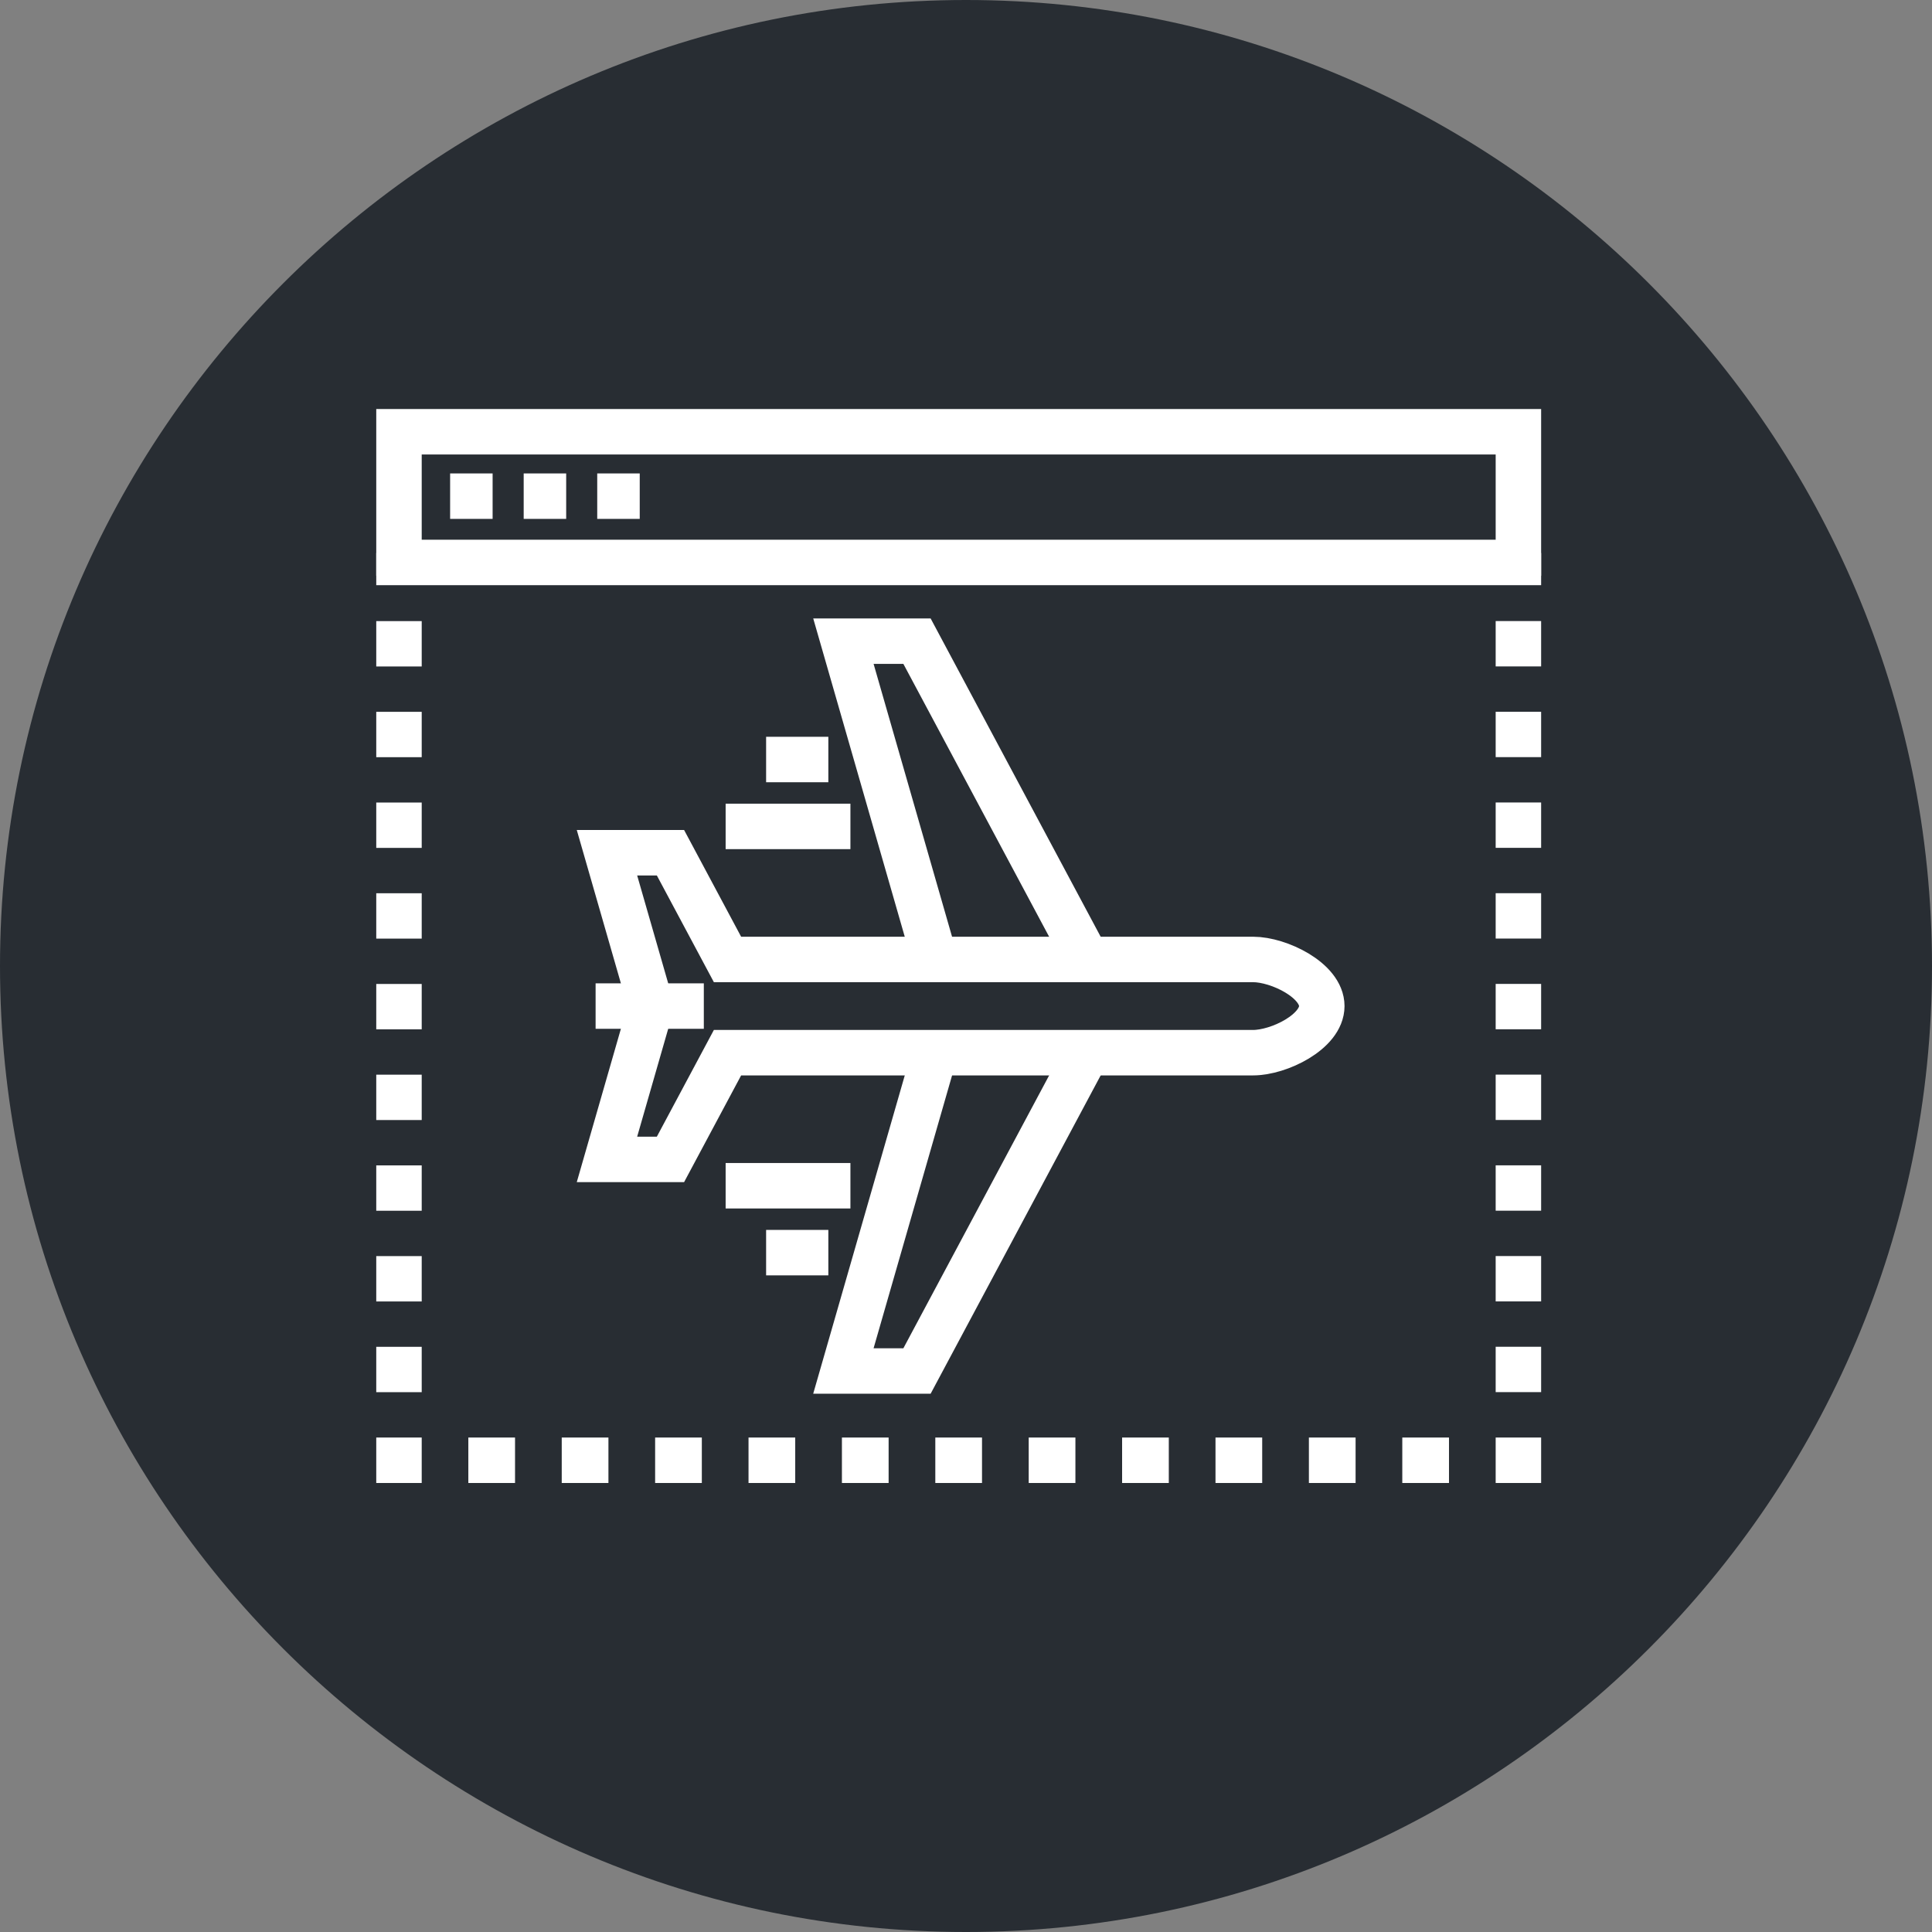 <?xml version="1.0" encoding="utf-8"?>
<!-- Generator: Adobe Illustrator 16.0.0, SVG Export Plug-In . SVG Version: 6.00 Build 0)  -->
<!DOCTYPE svg PUBLIC "-//W3C//DTD SVG 1.1//EN" "http://www.w3.org/Graphics/SVG/1.1/DTD/svg11.dtd">
<svg version="1.1" xmlns="http://www.w3.org/2000/svg" xmlns:xlink="http://www.w3.org/1999/xlink" x="0px" y="0px" width="170px"
	 height="170px" viewBox="0 0 170 170" enable-background="new 0 0 170 170" xml:space="preserve">
<rect x="0" y="0" width="170" height="170" fill="#808080" stroke="none"/>
<g id="Background">
</g>
<g id="Circle">
	<g>
		<path fill="#282D33" d="M85,170c-46.869,0-85-38.131-85-85S38.131,0,85,0s85,38.131,85,85S131.869,170,85,170z"/>
	</g>
</g>
<g id="TEXT">
</g>
<g id="Icons">
	<g>
		<rect x="35.107" y="37.991" fill="none" stroke="#FFFFFF" stroke-width="4" width="98.5" height="11.5"/>
		<g>
			<g>
				<line fill="none" stroke="#FFFFFF" stroke-width="4" x1="133.607" y1="48.657" x2="133.607" y2="50.657"/>
				
					<line fill="none" stroke="#FFFFFF" stroke-width="4" stroke-dasharray="3.991,3.991" x1="133.607" y1="54.648" x2="133.607" y2="124.496"/>
				<polyline fill="none" stroke="#FFFFFF" stroke-width="4" points="133.607,126.491 133.607,128.491 131.607,128.491 				"/>
				
					<line fill="none" stroke="#FFFFFF" stroke-width="4" stroke-dasharray="4.109,4.109" x1="127.499" y1="128.491" x2="39.162" y2="128.491"/>
				<polyline fill="none" stroke="#FFFFFF" stroke-width="4" points="37.107,128.491 35.107,128.491 35.107,126.491 				"/>
				
					<line fill="none" stroke="#FFFFFF" stroke-width="4" stroke-dasharray="3.991,3.991" x1="35.107" y1="122.5" x2="35.107" y2="52.652"/>
				<line fill="none" stroke="#FFFFFF" stroke-width="4" x1="35.107" y1="50.657" x2="35.107" y2="48.657"/>
			</g>
		</g>
		<line fill="none" stroke="#FFFFFF" stroke-width="4" x1="39.607" y1="43.658" x2="43.346" y2="43.658"/>
		<line fill="none" stroke="#FFFFFF" stroke-width="4" x1="46.08" y1="43.658" x2="49.819" y2="43.658"/>
		<line fill="none" stroke="#FFFFFF" stroke-width="4" x1="52.551" y1="43.658" x2="56.291" y2="43.658"/>
		<g>
			<g>
				<polyline fill="none" stroke="#FFFFFF" stroke-width="4" points="95.523,92.867 80.688,120.637 74.211,120.637 82.178,92.943 
									"/>
				<polyline fill="none" stroke="#FFFFFF" stroke-width="4" points="95.423,83.999 80.688,56.416 74.213,56.416 82.121,83.916 				
					"/>
			</g>
			<path fill="none" stroke="#FFFFFF" stroke-width="4" d="M64.014,92.628l46.248-0.001c2.266,0.001,6.045-1.836,6.045-4.101
				c0-2.266-3.779-4.102-6.045-4.102H64.014l-5.018-9.391h-5.588l3.727,12.952v1.08l-3.727,12.952h5.588L64.014,92.628z"/>
			<line fill="none" stroke="#FFFFFF" stroke-width="4" x1="52.408" y1="88.526" x2="61.93" y2="88.526"/>
			<g>
				<g>
					<line fill="none" stroke="#FFFFFF" stroke-width="4" x1="74.83" y1="72.717" x2="63.85" y2="72.717"/>
					<line fill="none" stroke="#FFFFFF" stroke-width="4" x1="72.887" y1="66.831" x2="67.412" y2="66.831"/>
				</g>
				<g>
					<line fill="none" stroke="#FFFFFF" stroke-width="4" x1="74.83" y1="104.336" x2="63.85" y2="104.336"/>
					<line fill="none" stroke="#FFFFFF" stroke-width="4" x1="72.887" y1="110.222" x2="67.412" y2="110.222"/>
				</g>
			</g>
		</g>
	</g>
</g>
</svg>
